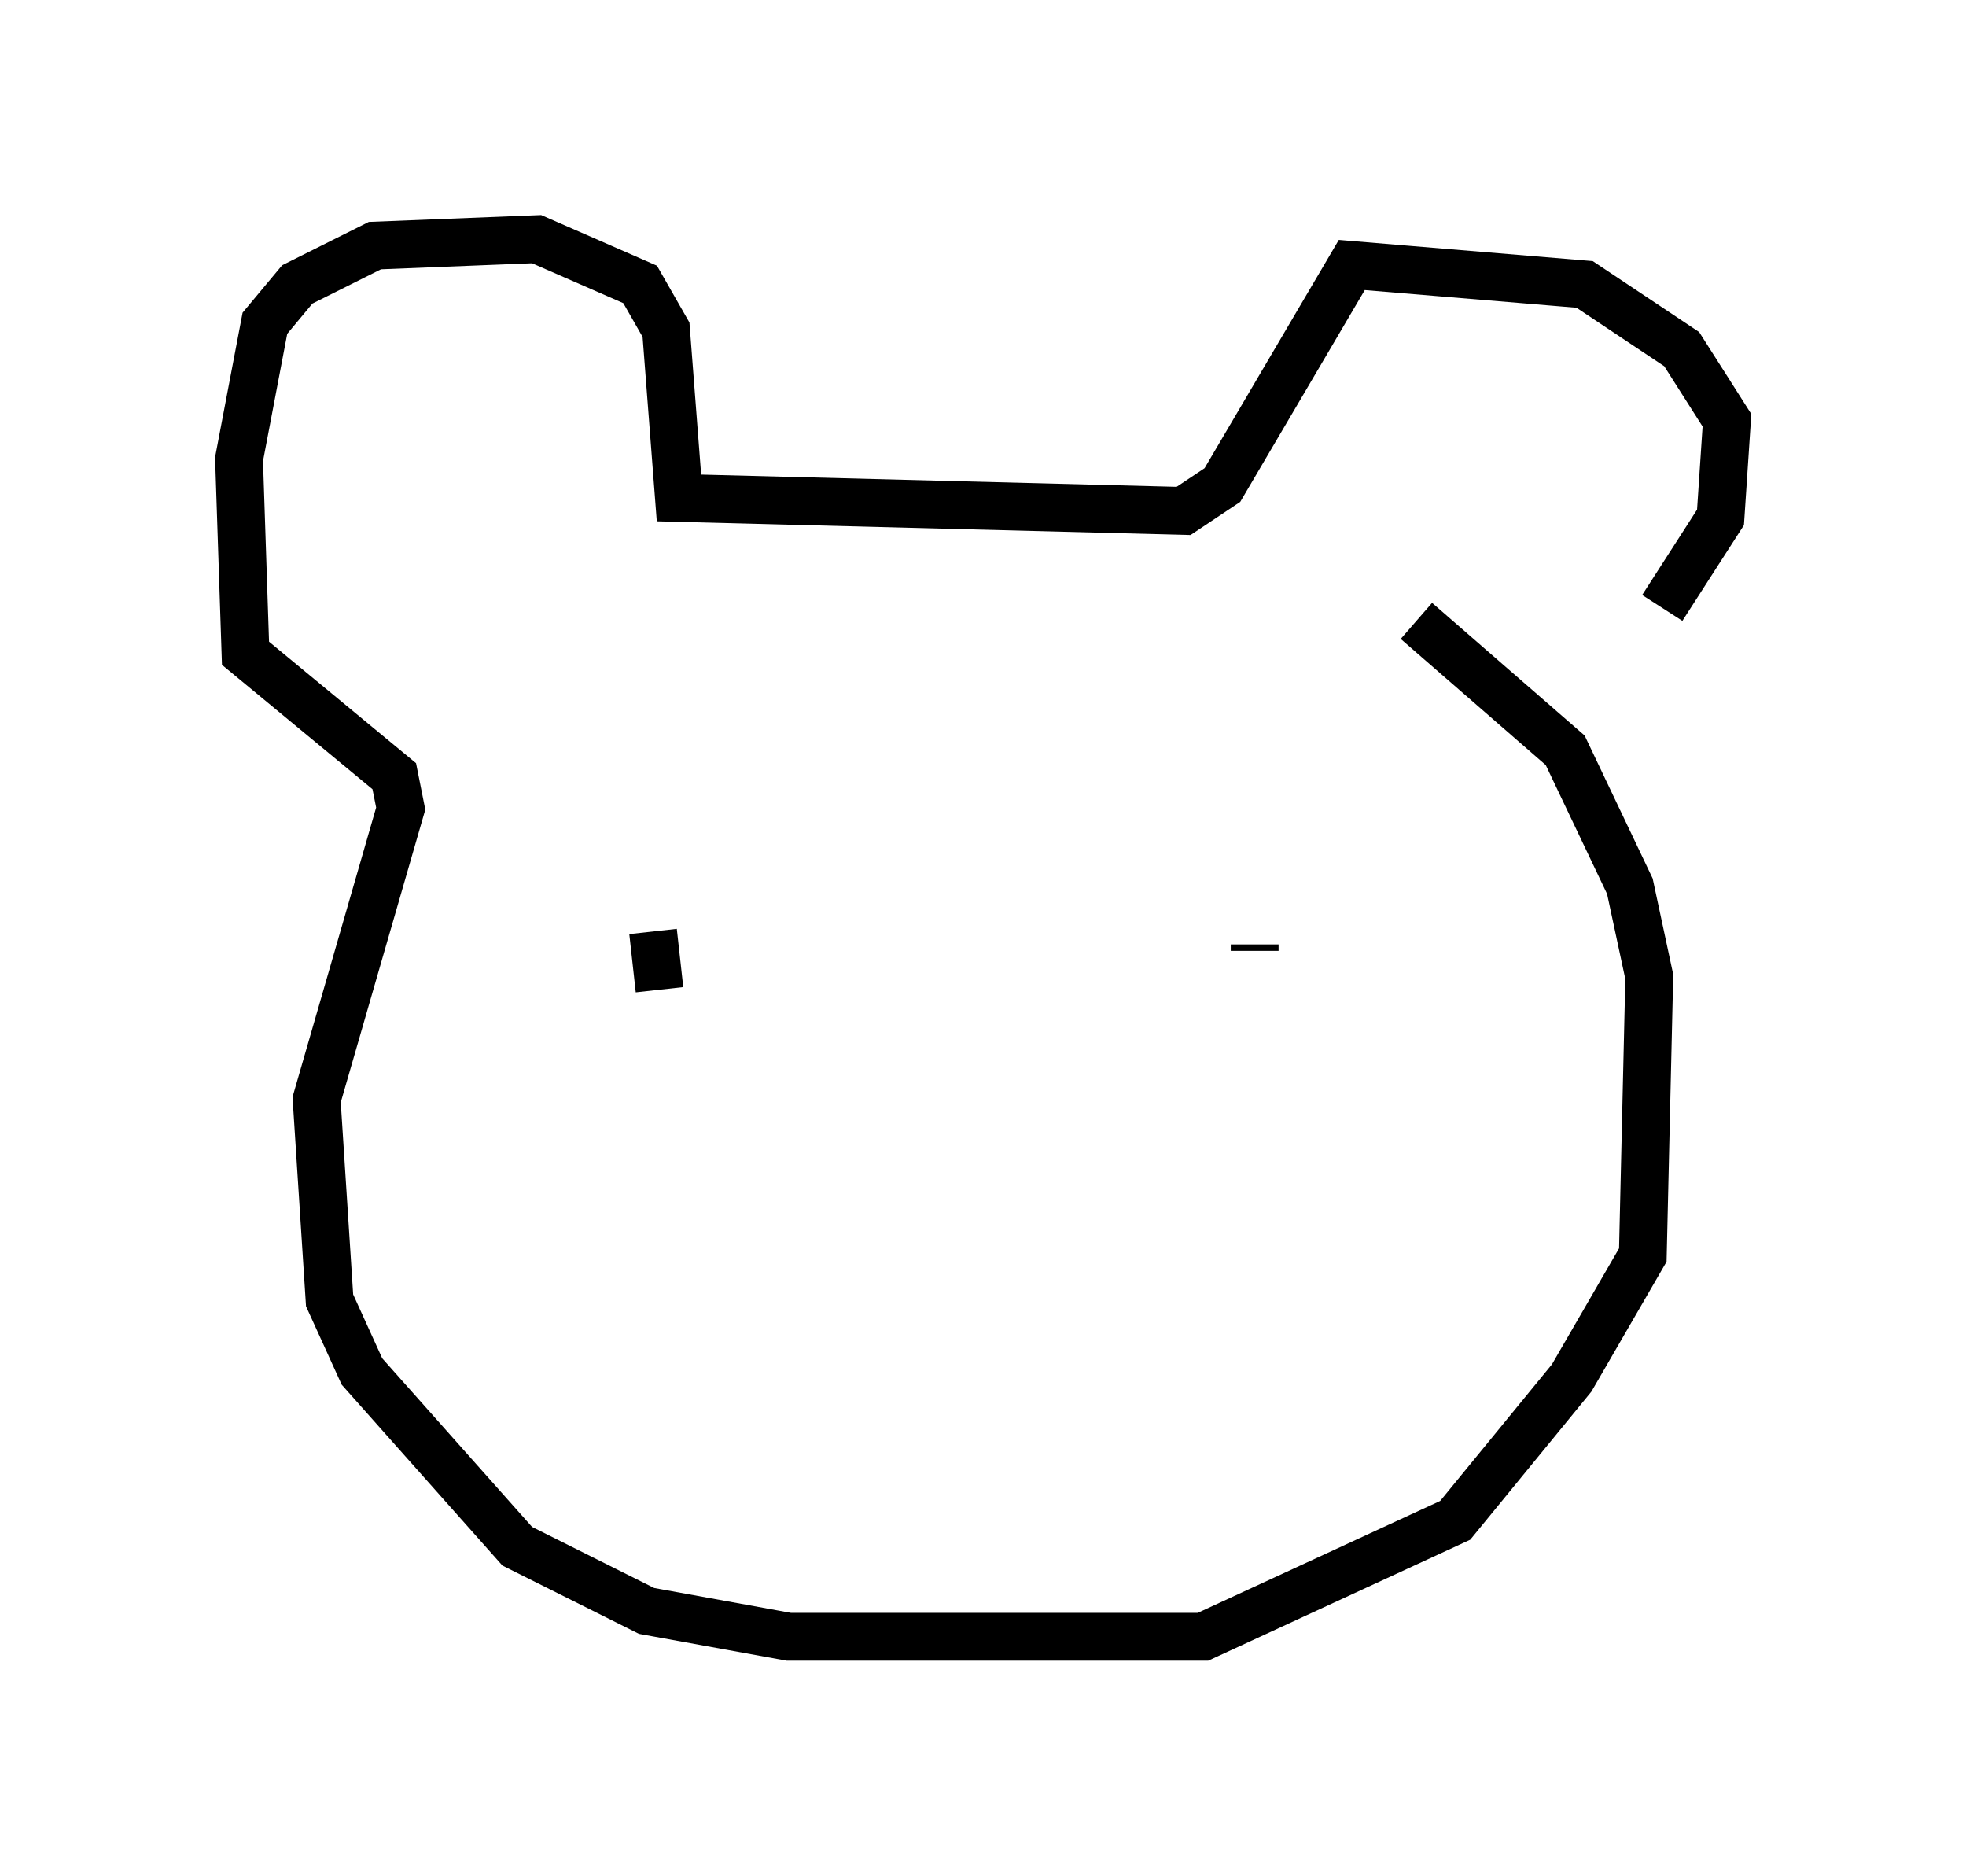 <?xml version="1.0" encoding="utf-8" ?>
<svg baseProfile="full" height="39.228" version="1.1" width="41.123" xmlns="http://www.w3.org/2000/svg" xmlns:ev="http://www.w3.org/2001/xml-events" xmlns:xlink="http://www.w3.org/1999/xlink"><defs /><rect fill="white" height="39.228" width="41.123" x="0" y="0" /><path d="M33.958, 13.254 m0.812, -0.541 l1.218, -1.894 0.135, -2.03 l-0.947, -1.488 -2.03, -1.353 l-4.871, -0.406 -2.706, 4.601 l-0.812, 0.541 -10.555, -0.271 l-0.271, -3.518 -0.541, -0.947 l-2.165, -0.947 -3.383, 0.135 l-1.624, 0.812 -0.677, 0.812 l-0.541, 2.842 0.135, 4.059 l3.112, 2.571 0.135, 0.677 l-1.759, 6.089 0.271, 4.195 l0.677, 1.488 3.248, 3.654 l2.706, 1.353 2.977, 0.541 l8.66, 0.0 5.277, -2.436 l2.436, -2.977 1.488, -2.571 l0.135, -5.819 -0.406, -1.894 l-1.353, -2.842 -3.112, -2.706 m-3.383, 6.901 l0.0, -0.135 m-12.449, 0.947 l-0.135, -1.218 " fill="none" stroke="black" stroke-width="1" /></svg>